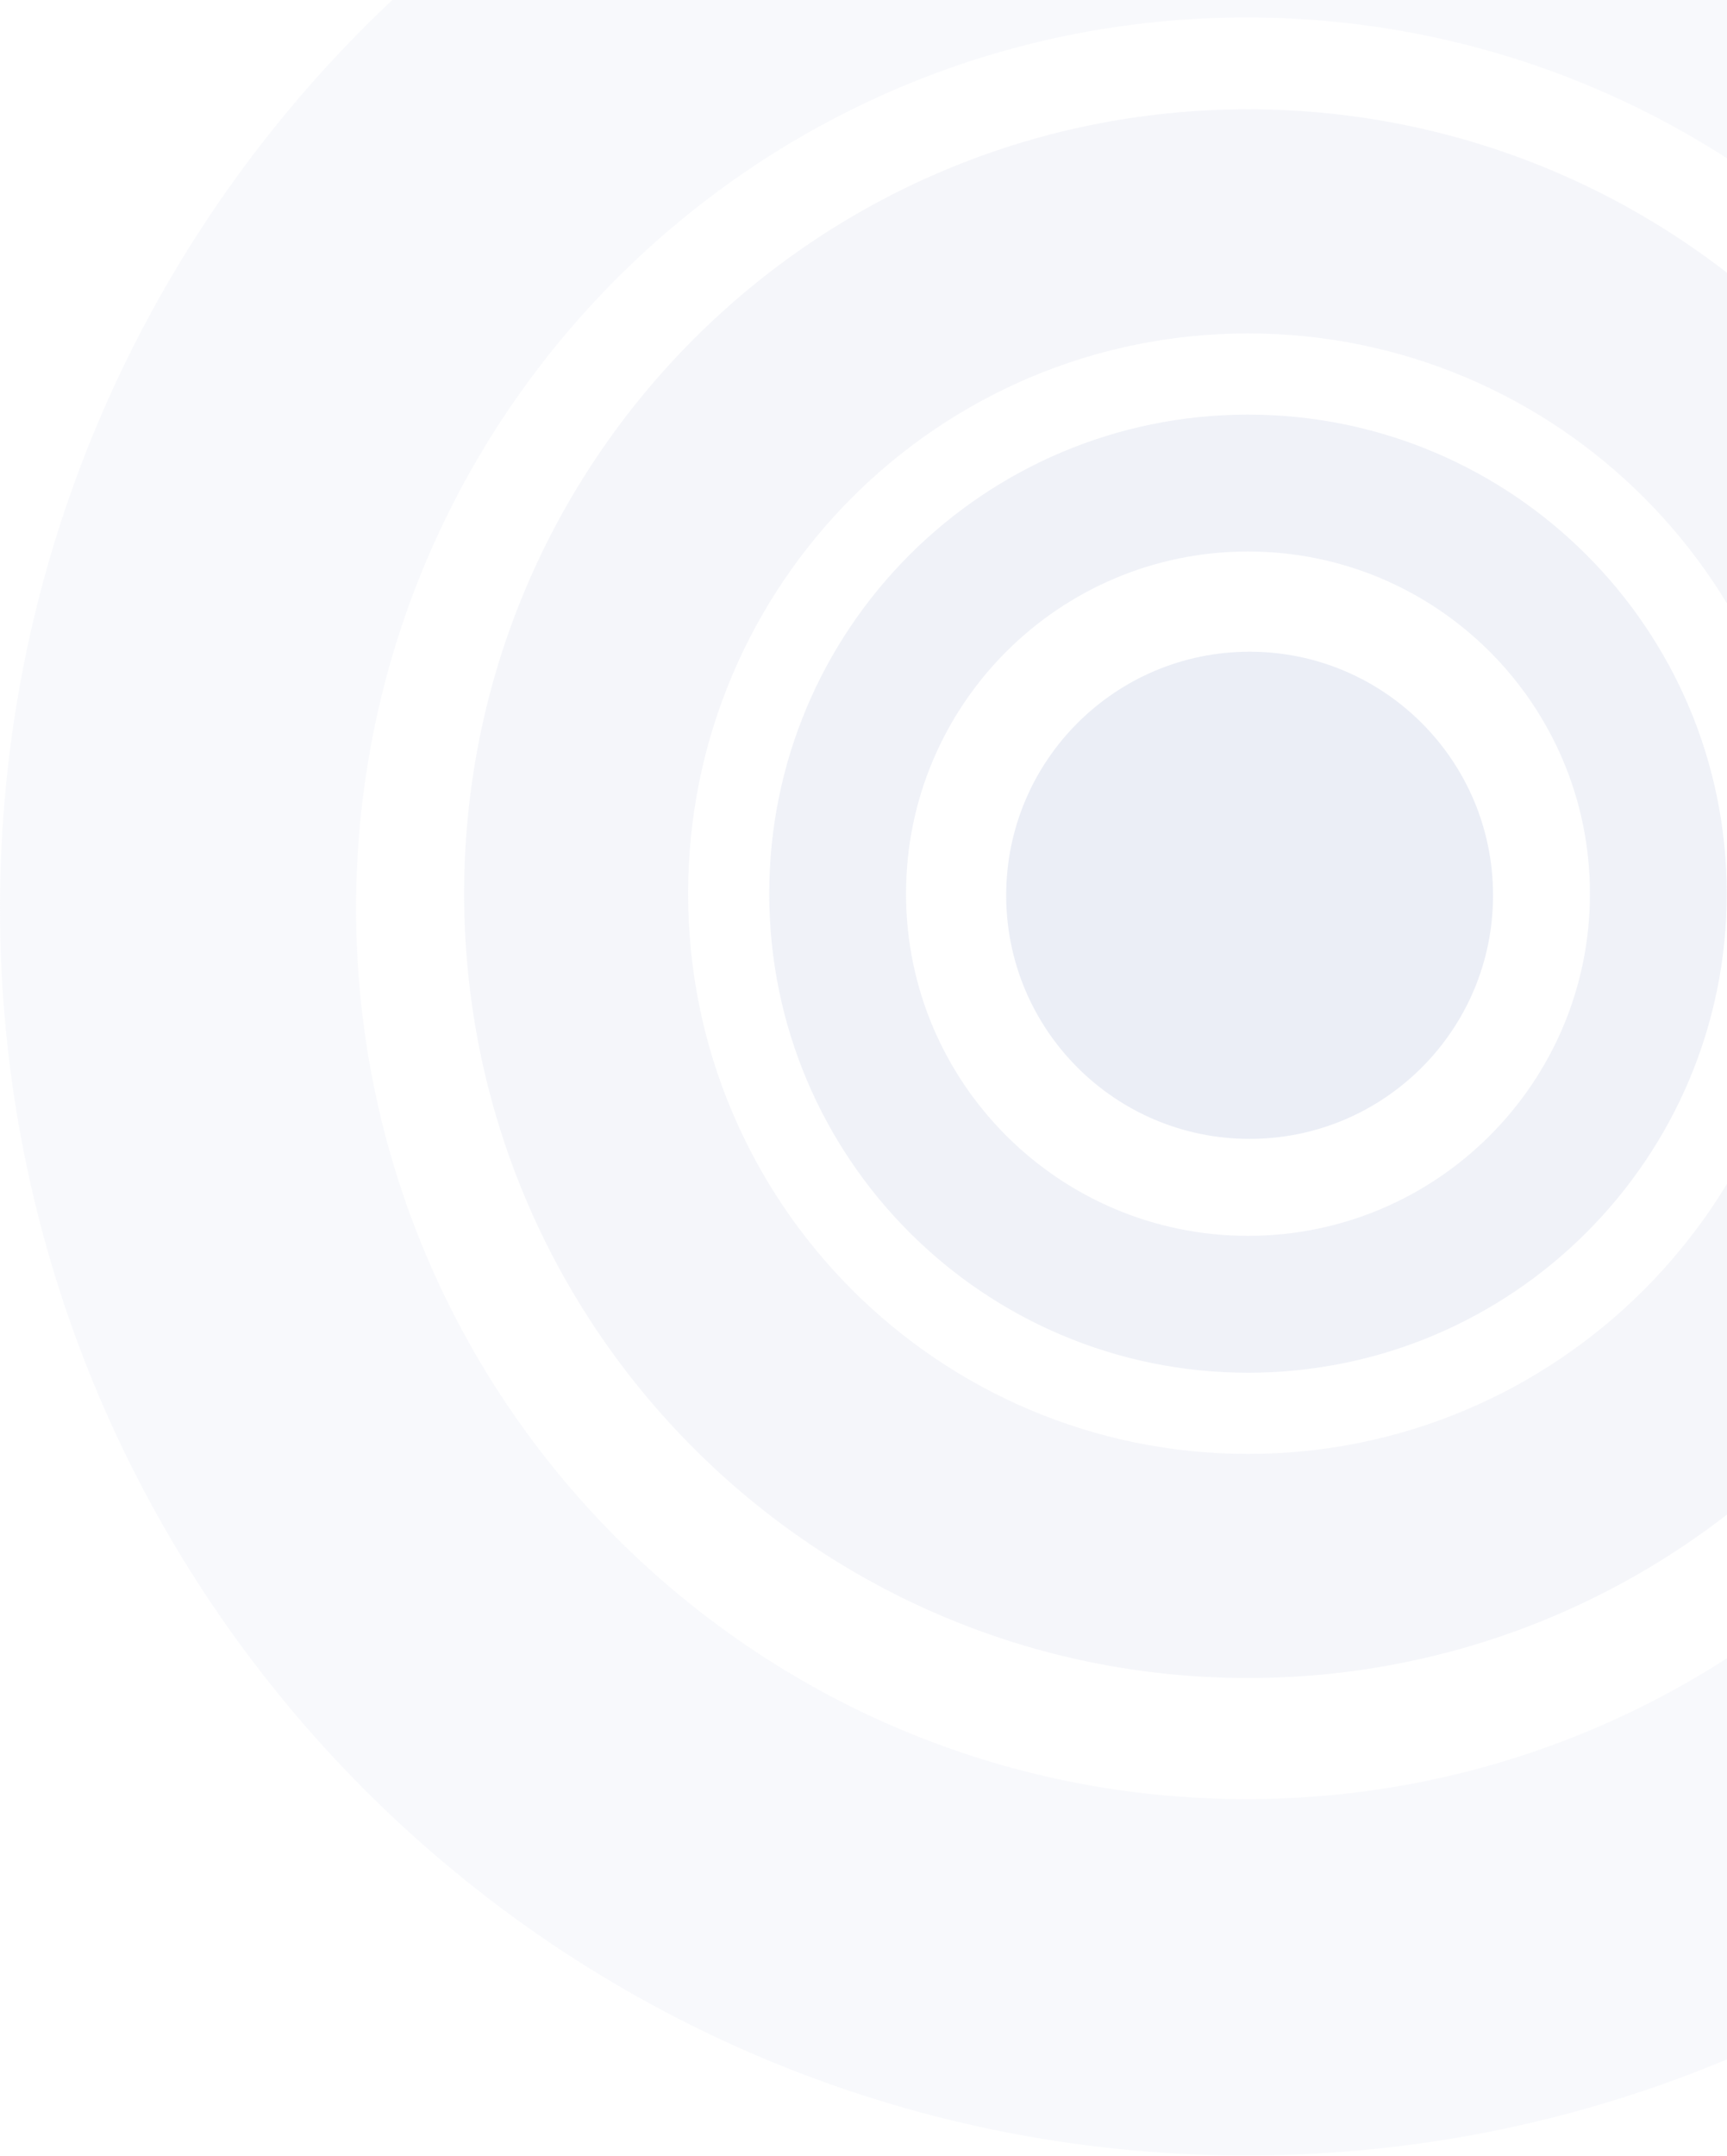 <svg width="872" height="1088" viewBox="0 0 872 1088" fill="none" xmlns="http://www.w3.org/2000/svg">
<path fill-rule="evenodd" clip-rule="evenodd" d="M629.318 1087.64C976.881 1087.64 1258.64 805.881 1258.64 458.318C1258.64 110.755 976.881 -171 629.318 -171C281.755 -171 0 110.755 0 458.318C0 805.881 281.755 1087.64 629.318 1087.64ZM629.318 907.832C877.577 907.832 1078.83 706.578 1078.83 458.319C1078.83 210.06 877.577 8.806 629.318 8.806C381.058 8.806 179.805 210.06 179.805 458.319C179.805 706.578 381.058 907.832 629.318 907.832Z" fill="#E6EAF4" fill-opacity="0.25"/>
<path fill-rule="evenodd" clip-rule="evenodd" d="M630.138 846.726C848.722 846.726 1025.92 669.528 1025.92 450.944C1025.92 232.359 848.722 55.161 630.138 55.161C411.553 55.161 234.355 232.359 234.355 450.944C234.355 669.528 411.553 846.726 630.138 846.726ZM630.138 733.645C786.27 733.645 912.839 607.075 912.839 450.943C912.839 294.812 786.27 168.242 630.138 168.242C474.006 168.242 347.436 294.812 347.436 450.943C347.436 607.075 474.006 733.645 630.138 733.645Z" fill="#E6EAF4" fill-opacity="0.4"/>
<path fill-rule="evenodd" clip-rule="evenodd" d="M630.138 692.674C763.642 692.674 871.868 584.448 871.868 450.944C871.868 317.44 763.642 209.213 630.138 209.213C496.634 209.213 388.407 317.44 388.407 450.944C388.407 584.448 496.634 692.674 630.138 692.674ZM630.137 623.608C725.497 623.608 802.802 546.303 802.802 450.943C802.802 355.583 725.497 278.279 630.137 278.279C534.777 278.279 457.473 355.583 457.473 450.943C457.473 546.303 534.777 623.608 630.137 623.608Z" fill="#E6EAF4" fill-opacity="0.6"/>
<circle cx="630.957" cy="451.763" r="122.914" fill="#E6EAF4" fill-opacity="0.8"/>
</svg>
